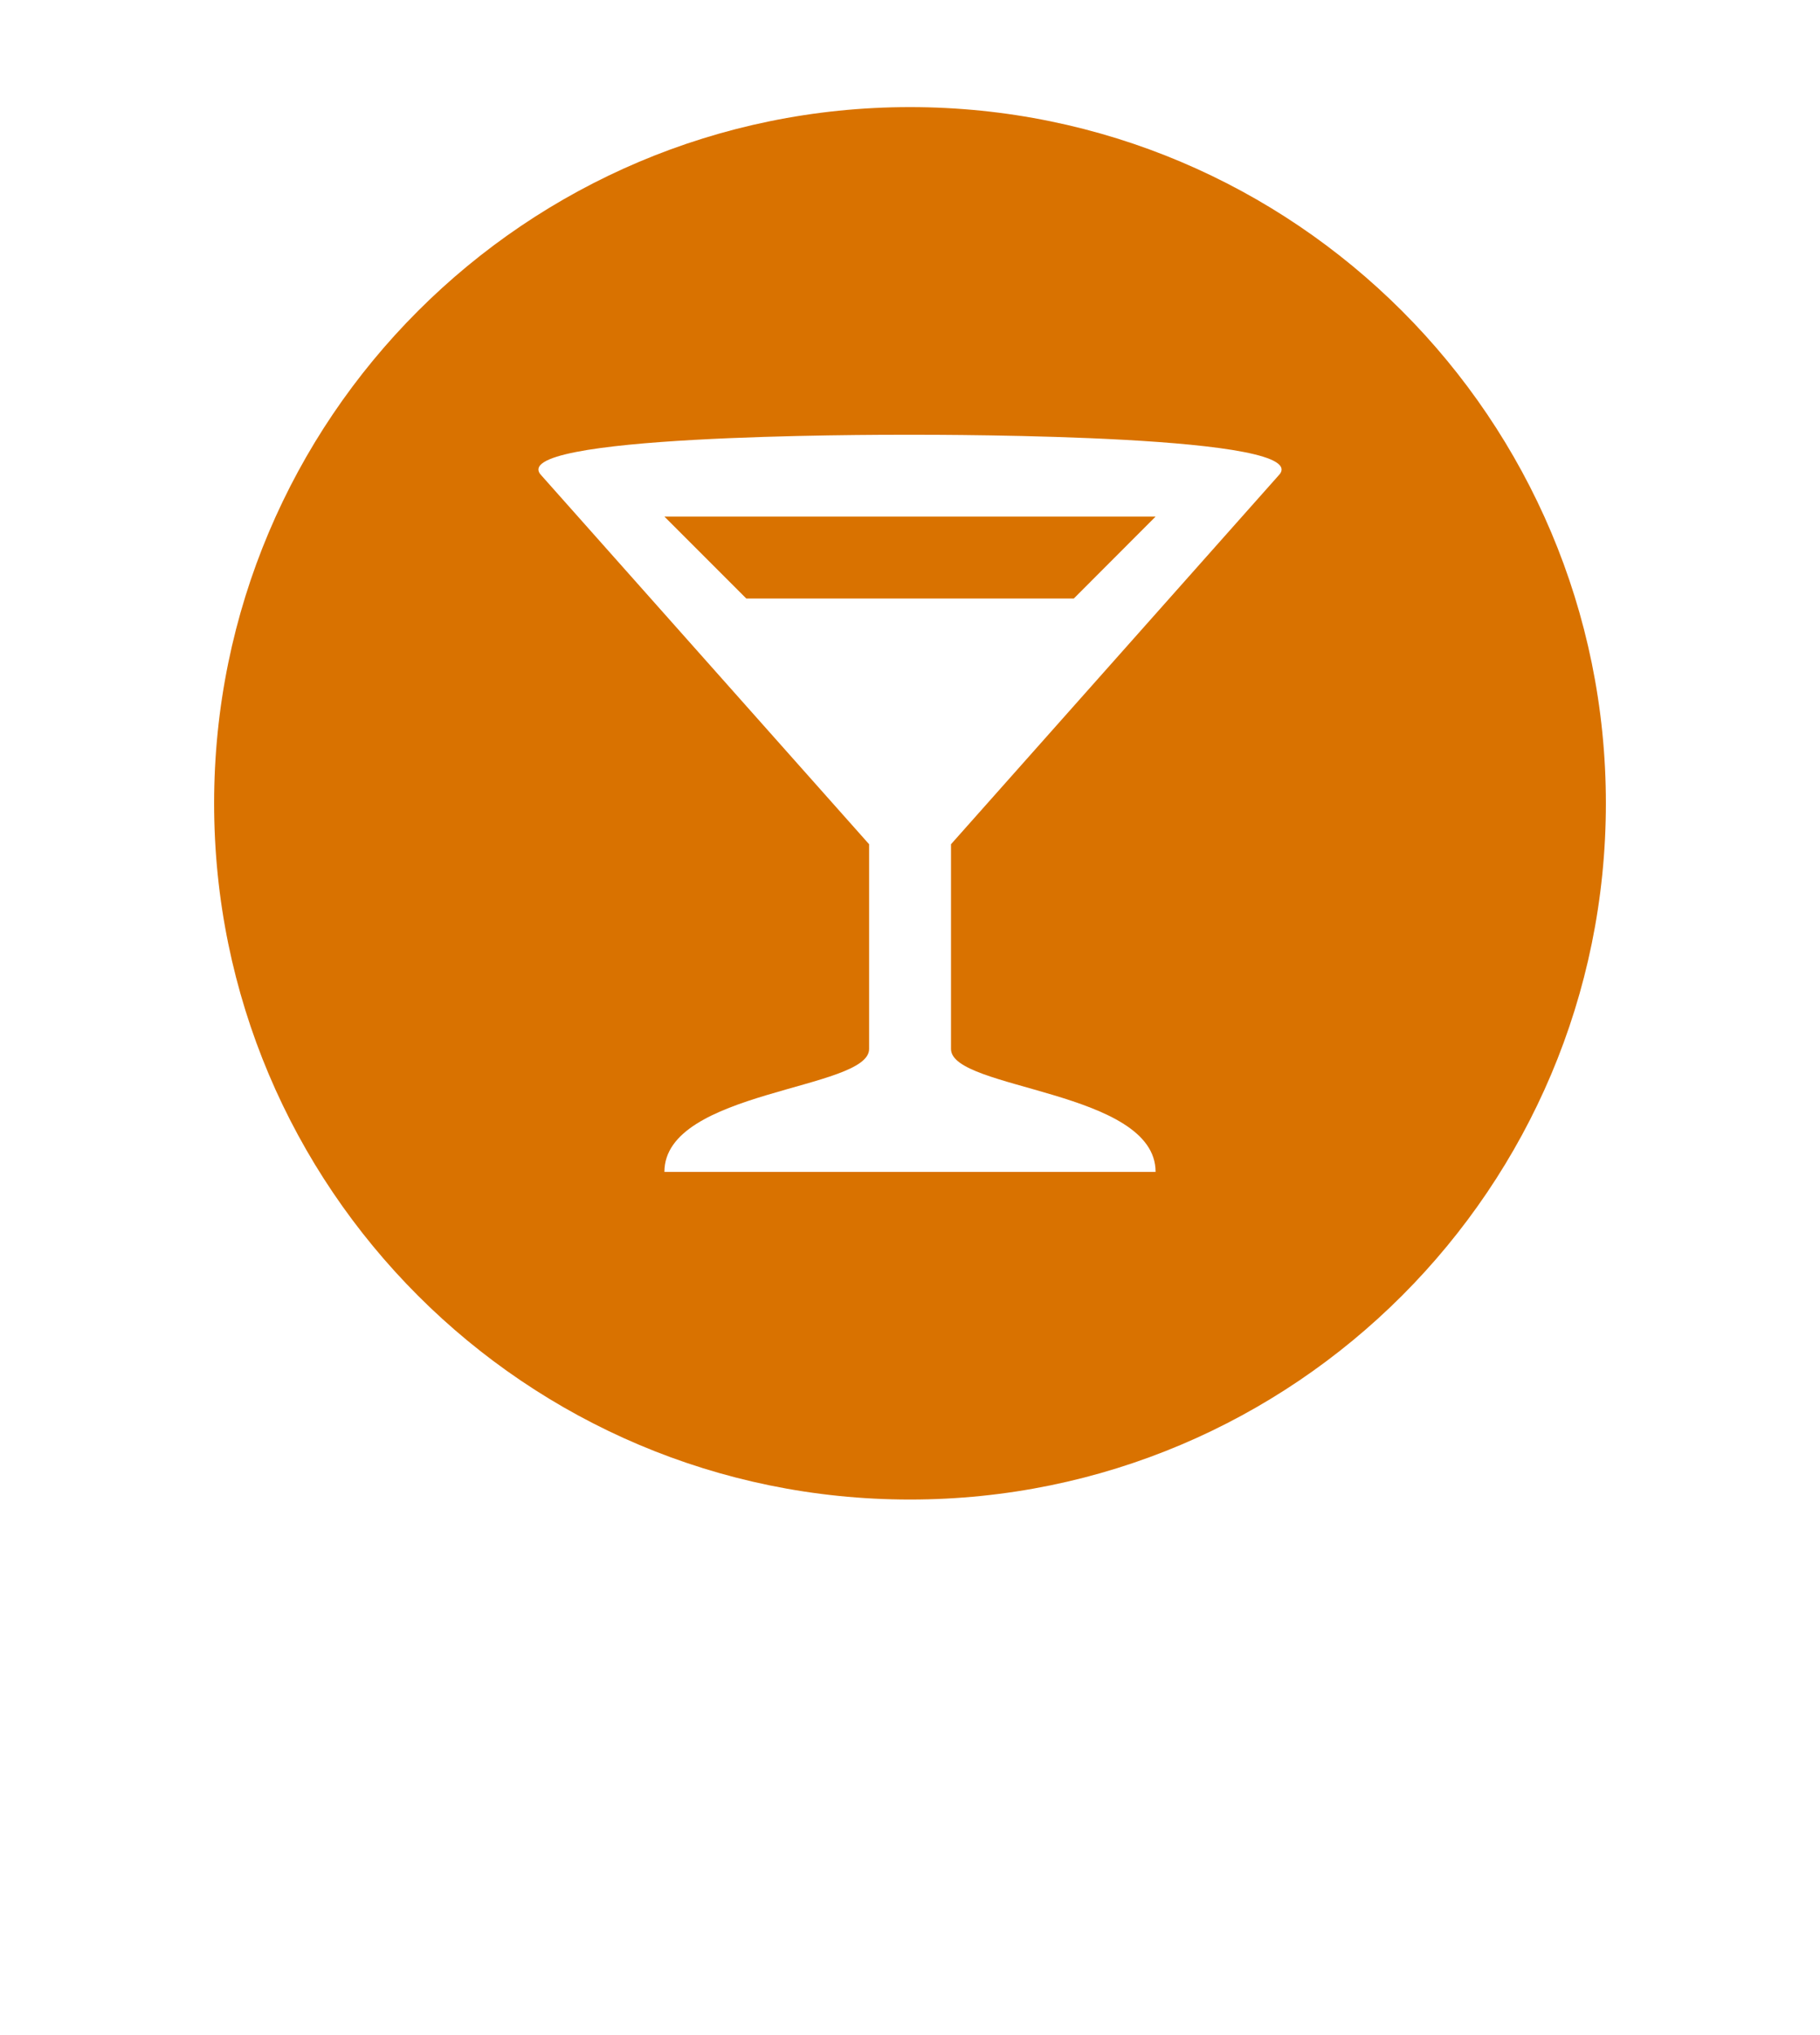 <svg width="17" height="19" viewBox="0 0 17 19" fill="none" xmlns="http://www.w3.org/2000/svg">
<g filter="url(#filter0_d_28_1337)">
<path d="M8.5 0C12.642 0 16 3.358 16 7.5C16 9.833 14.934 11.918 13.263 13.293L10.862 15.695C9.551 17.006 7.425 17.006 6.114 15.695L3.58 13.161C1.999 11.786 1 9.76 1 7.5C1 3.358 4.358 0 8.5 0Z" fill="white"/>
</g>
<path d="M15 7.5C15 3.91 12.09 1 8.5 1C4.91 1 2 3.91 2 7.5C2 11.09 4.91 14 8.5 14C12.09 14 15 11.09 15 7.5Z" fill="#D97200"/>
<path d="M8.491 4.059C8.099 4.059 4.677 4.059 5.059 4.441L8.118 7.882V9.794C8.118 10.176 6.206 10.176 6.206 10.941H10.794C10.794 10.176 8.883 10.176 8.883 9.794V7.882L11.941 4.441C12.324 4.059 8.883 4.059 8.491 4.059ZM6.206 4.823H10.794L10.03 5.588H6.971L6.206 4.823Z" fill="white"/>
<defs>
<filter id="filter0_d_28_1337" x="0" y="0" width="17" height="18.678" filterUnits="userSpaceOnUse" color-interpolation-filters="sRGB">
<feFlood flood-opacity="0" result="BackgroundImageFix"/>
<feColorMatrix in="SourceAlpha" type="matrix" values="0 0 0 0 0 0 0 0 0 0 0 0 0 0 0 0 0 0 127 0" result="hardAlpha"/>
<feOffset dy="1"/>
<feGaussianBlur stdDeviation="0.5"/>
<feComposite in2="hardAlpha" operator="out"/>
<feColorMatrix type="matrix" values="0 0 0 0 0 0 0 0 0 0 0 0 0 0 0 0 0 0 0.25 0"/>
<feBlend mode="normal" in2="BackgroundImageFix" result="effect1_dropShadow_28_1337"/>
<feBlend mode="normal" in="SourceGraphic" in2="effect1_dropShadow_28_1337" result="shape"/>
</filter>
</defs>
</svg>
